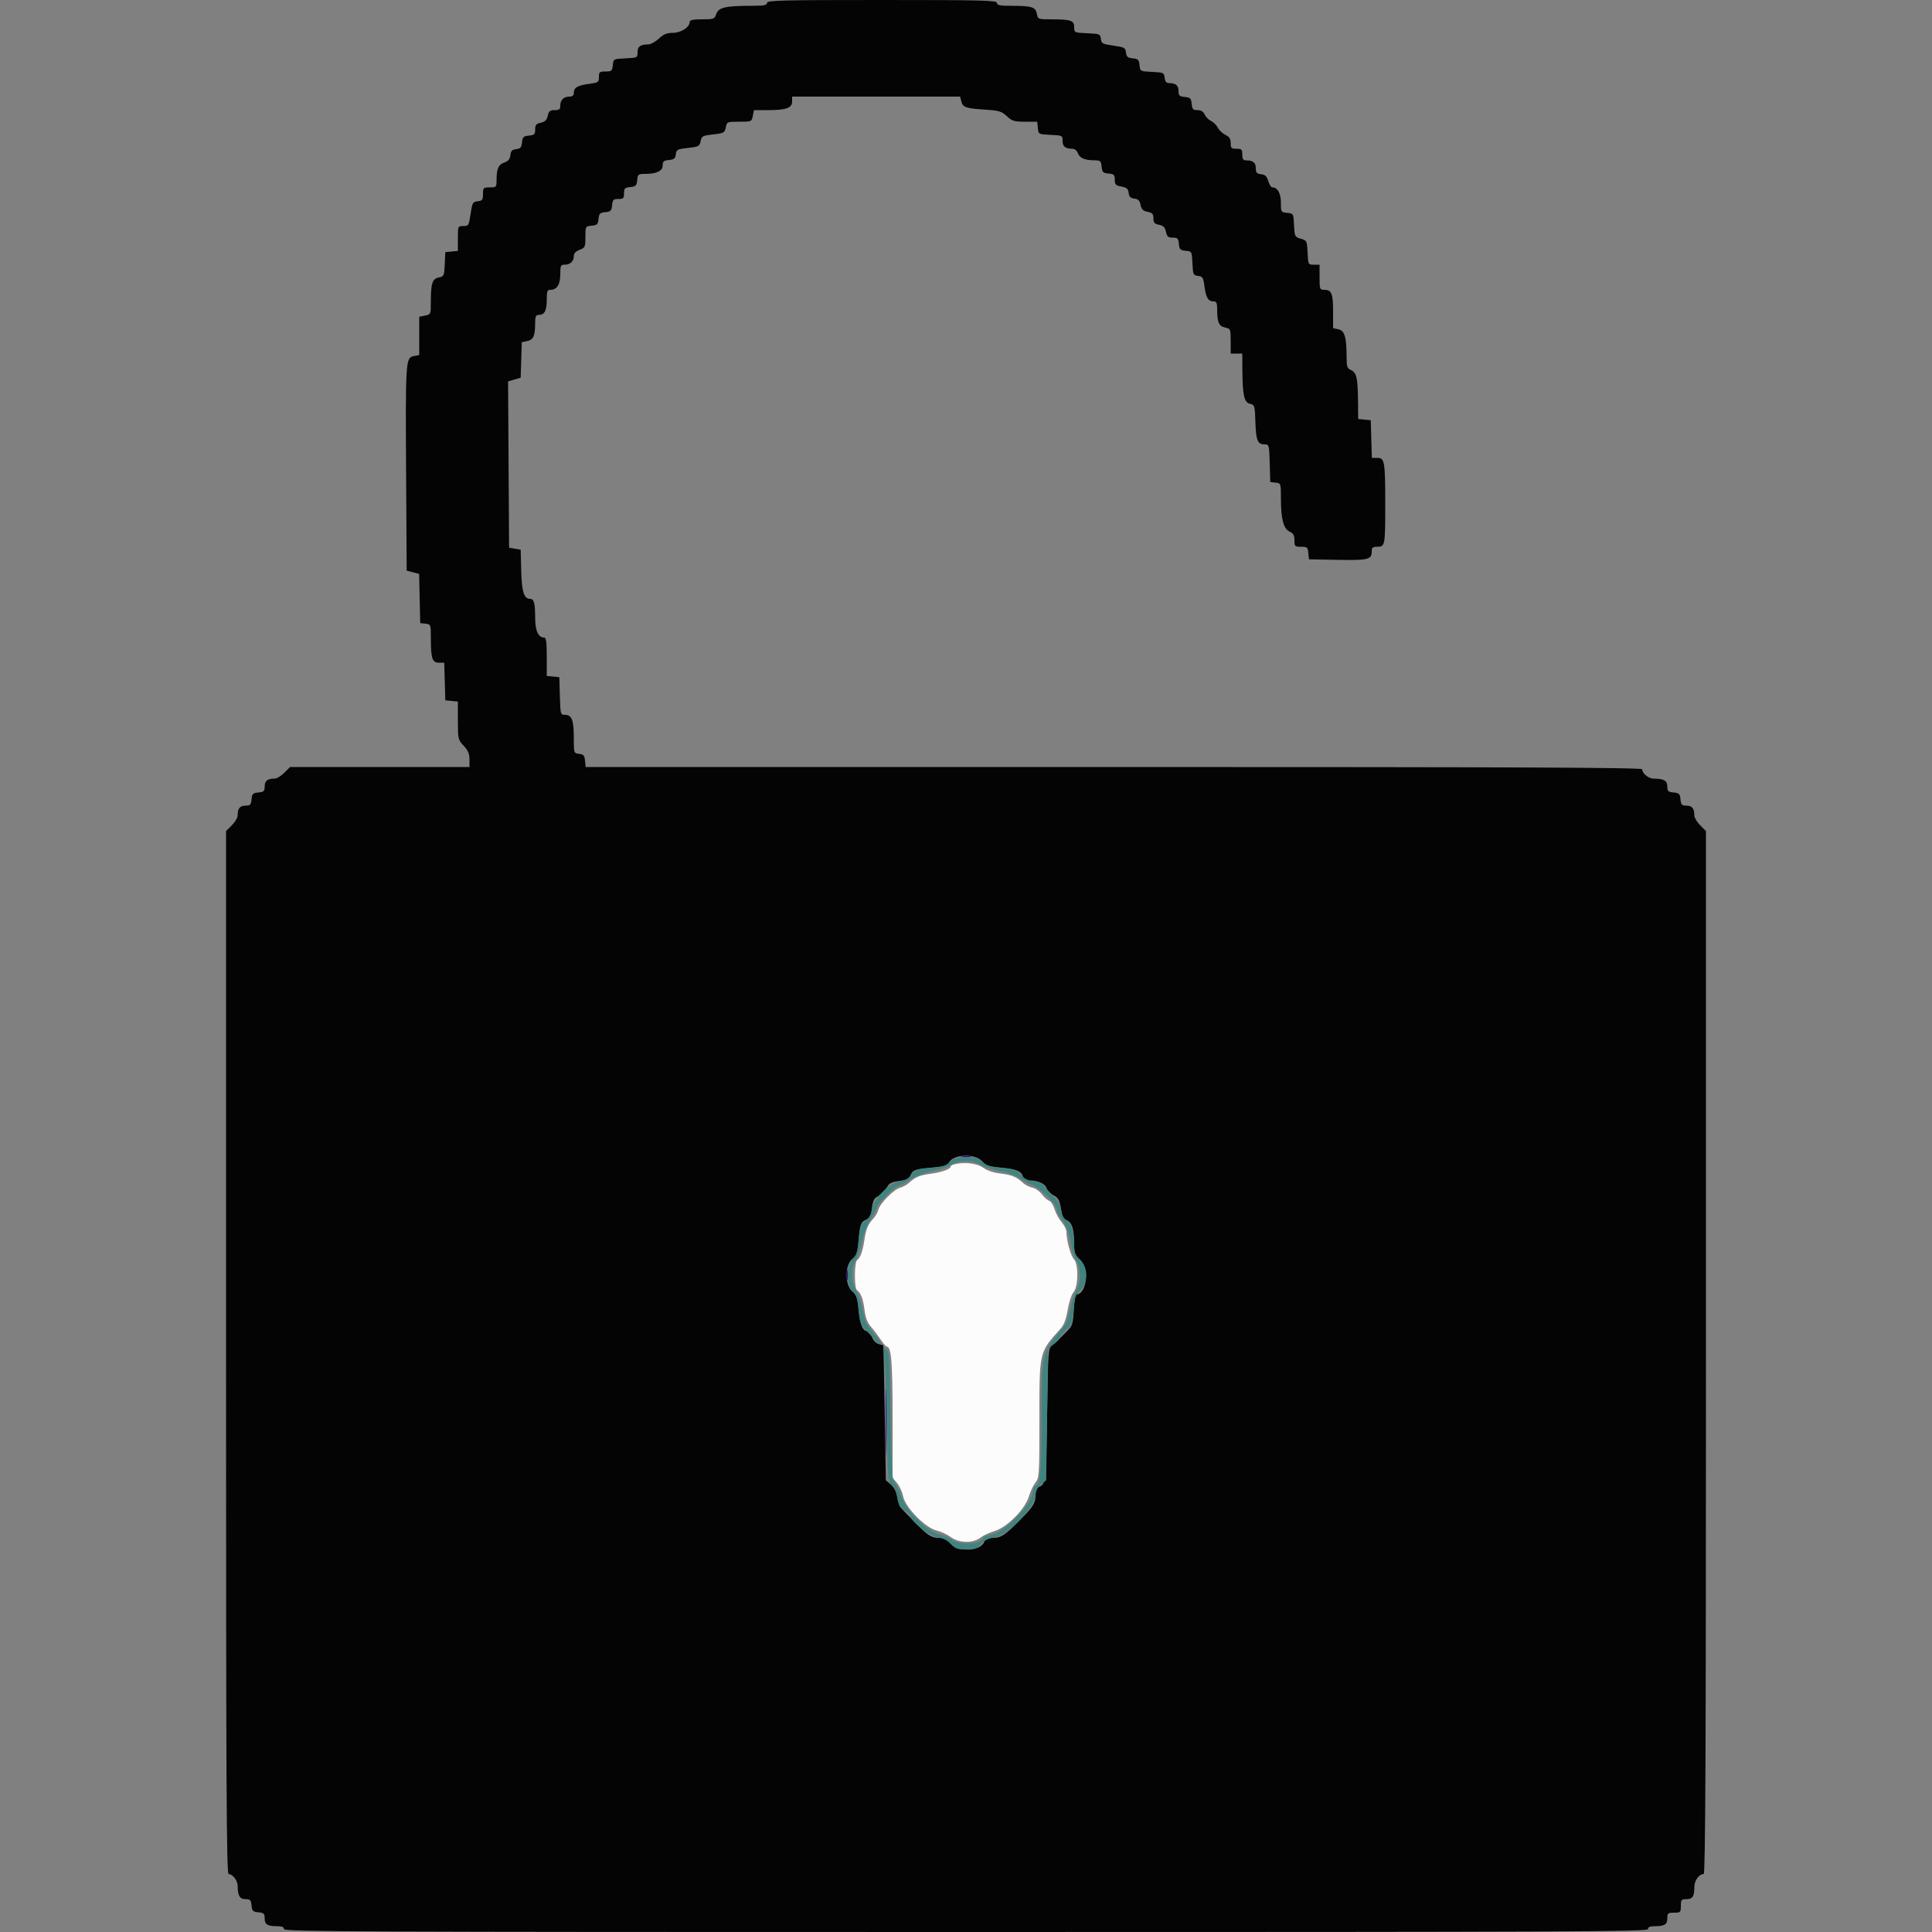 <svg id="svg" version="1.1" xmlns="http://www.w3.org/2000/svg" xmlns:xlink="http://www.w3.org/1999/xlink" width="400" height="400" viewBox="0, 0, 400,400"><rect x="0" y="0" width="400" height="400" fill="#808080" stroke="none"/><g id="svgg"><path id="path0" d="M197.500 241.076 C 197.115 241.176,196.800 241.404,196.800 241.581 C 196.800 242.060,194.865 242.729,192.600 243.033 C 190.400 243.329,189.464 243.723,188.233 244.870 C 187.784 245.288,186.962 245.745,186.408 245.884 C 185.106 246.211,182.211 249.106,181.884 250.408 C 181.745 250.962,181.288 251.784,180.870 252.233 C 179.710 253.478,179.306 254.413,178.985 256.600 C 178.629 259.019,178.112 260.483,177.475 260.877 C 176.862 261.256,176.831 266.720,177.440 267.115 C 178.212 267.615,178.711 268.938,178.999 271.244 C 179.191 272.790,179.592 273.847,180.287 274.644 C 180.842 275.280,181.748 276.475,182.301 277.300 C 182.854 278.125,183.445 278.800,183.614 278.800 C 184.543 278.800,184.800 282.008,184.800 293.629 L 184.800 305.939 185.742 307.069 C 186.261 307.691,186.814 308.905,186.973 309.766 C 187.389 312.025,191.503 316.263,193.856 316.856 C 194.793 317.092,196.144 317.716,196.857 318.242 C 198.554 319.494,201.434 319.561,202.931 318.383 C 203.502 317.934,204.831 317.310,205.885 316.997 C 208.507 316.217,212.206 312.504,213.005 309.850 C 213.318 308.810,213.940 307.494,214.387 306.926 C 215.164 305.938,215.200 305.351,215.200 293.772 C 215.200 279.678,215.109 280.066,219.582 275.081 C 220.290 274.292,220.727 273.130,221.061 271.148 C 221.329 269.557,221.853 267.983,222.267 267.526 C 223.269 266.418,223.316 261.659,222.334 260.677 C 221.681 260.024,220.800 256.813,220.800 255.080 C 220.799 254.596,220.347 253.675,219.796 253.033 C 219.244 252.391,218.586 251.180,218.335 250.341 C 218.084 249.502,217.578 248.720,217.211 248.604 C 216.845 248.487,216.165 247.879,215.702 247.252 C 215.238 246.625,214.350 246.009,213.729 245.883 C 213.108 245.758,212.229 245.307,211.775 244.882 C 210.463 243.652,209.440 243.235,207.046 242.954 C 205.648 242.789,204.326 242.336,203.526 241.745 C 202.281 240.827,199.595 240.528,197.500 241.076 " stroke="none" fill="#fcfcfc" fill-rule="evenodd"></path><path id="path1" d="M158.800 0.600 C 158.800 1.082,158.184 1.200,155.656 1.200 C 150.272 1.200,148.780 1.538,148.319 2.860 C 147.938 3.953,147.817 4.000,145.361 4.000 C 143.501 4.000,142.800 4.145,142.800 4.530 C 142.800 5.626,140.998 6.800,139.317 6.800 C 138.055 6.800,137.393 7.073,136.400 8.000 C 135.693 8.660,134.699 9.200,134.190 9.200 C 132.582 9.200,132.000 9.632,132.000 10.824 C 132.000 11.940,131.953 11.964,129.500 12.081 C 127.000 12.200,127.000 12.200,126.875 13.500 C 126.760 14.690,126.633 14.800,125.375 14.800 C 124.128 14.800,124.000 14.907,124.000 15.948 C 124.000 17.031,123.880 17.113,121.910 17.374 C 119.567 17.685,118.800 18.147,118.800 19.249 C 118.800 19.766,118.513 20.000,117.880 20.000 C 116.708 20.000,116.000 20.708,116.000 21.880 C 116.000 22.630,115.784 22.800,114.832 22.800 C 113.865 22.800,113.619 23.002,113.406 23.974 C 113.212 24.856,112.856 25.212,111.974 25.406 C 111.009 25.618,110.800 25.867,110.800 26.806 C 110.800 27.803,110.634 27.965,109.500 28.075 C 108.363 28.184,108.185 28.360,108.076 29.476 C 107.975 30.525,107.762 30.773,106.876 30.876 C 106.029 30.974,105.772 31.241,105.670 32.131 C 105.576 32.955,105.234 33.369,104.411 33.656 C 103.193 34.081,102.814 34.942,102.805 37.300 C 102.800 38.747,102.750 38.800,101.400 38.800 C 100.072 38.800,100.000 38.870,100.000 40.173 C 100.000 41.374,99.862 41.563,98.900 41.673 C 97.878 41.791,97.774 41.977,97.430 44.300 C 97.076 46.689,97.010 46.800,95.930 46.800 C 94.807 46.800,94.800 46.816,94.800 49.375 L 94.800 51.949 93.500 52.075 L 92.200 52.200 92.081 54.714 C 91.966 57.120,91.912 57.238,90.822 57.456 C 89.498 57.720,89.200 58.665,89.200 62.600 C 89.200 65.058,89.180 65.104,88.000 65.340 L 86.800 65.580 86.800 69.540 L 86.800 73.500 85.631 73.734 C 83.986 74.063,83.942 74.750,84.081 98.175 L 84.200 118.149 85.488 118.483 L 86.776 118.817 86.888 123.908 L 87.000 129.000 88.100 129.127 C 89.180 129.251,89.200 129.303,89.200 131.977 C 89.200 136.282,89.487 137.200,90.836 137.200 L 91.971 137.200 92.086 141.100 L 92.200 145.000 93.500 145.125 L 94.800 145.251 94.800 149.183 C 94.800 153.000,94.835 153.153,96.000 154.400 C 96.908 155.372,97.200 156.064,97.200 157.242 L 97.200 158.800 78.631 158.800 L 60.062 158.800 58.862 160.000 C 58.202 160.660,57.302 161.200,56.863 161.200 C 55.387 161.200,54.800 161.660,54.800 162.817 C 54.800 163.802,54.631 163.966,53.500 164.075 C 52.357 164.185,52.185 164.357,52.075 165.500 C 51.966 166.631,51.802 166.800,50.817 166.800 C 49.660 166.800,49.200 167.387,49.200 168.863 C 49.200 169.302,48.660 170.202,48.000 170.862 L 46.800 172.062 46.800 280.031 C 46.800 370.207,46.889 388.000,47.338 388.000 C 48.163 388.000,49.199 389.350,49.205 390.431 C 49.217 392.474,49.641 393.200,50.821 393.200 C 51.802 393.200,51.966 393.370,52.075 394.500 C 52.185 395.643,52.357 395.815,53.500 395.925 C 54.631 396.034,54.800 396.198,54.800 397.183 C 54.800 398.447,55.374 398.800,57.433 398.800 C 58.381 398.800,58.800 398.984,58.800 399.400 C 58.800 399.932,74.756 400.000,200.000 400.000 C 325.244 400.000,341.200 399.932,341.200 399.400 C 341.200 398.984,341.619 398.800,342.567 398.800 C 344.638 398.800,345.200 398.449,345.200 397.157 C 345.200 396.101,345.323 396.000,346.600 396.000 C 347.933 396.000,348.000 395.933,348.000 394.600 C 348.000 393.323,348.101 393.200,349.157 393.200 C 350.439 393.200,350.800 392.636,350.800 390.629 C 350.800 389.341,351.785 388.000,352.731 388.000 C 353.088 388.000,353.200 362.268,353.200 280.031 L 353.200 172.062 352.000 170.862 C 351.340 170.202,350.800 169.302,350.800 168.863 C 350.800 167.387,350.340 166.800,349.183 166.800 C 348.198 166.800,348.034 166.631,347.925 165.500 C 347.815 164.357,347.643 164.185,346.500 164.075 C 345.370 163.966,345.200 163.802,345.200 162.821 C 345.200 161.629,344.475 161.217,342.362 161.205 C 341.310 161.200,340.000 160.126,340.000 159.269 C 340.000 158.912,313.937 158.800,230.625 158.800 L 121.251 158.800 121.125 157.500 C 121.021 156.417,120.817 156.179,119.900 156.073 C 118.802 155.947,118.800 155.940,118.800 152.747 C 118.800 149.089,118.387 148.000,117.000 148.000 C 116.046 148.000,116.027 147.931,115.914 144.100 L 115.800 140.200 114.500 140.075 L 113.200 139.949 113.200 135.975 C 113.200 132.912,113.077 132.000,112.662 132.000 C 111.443 132.000,110.800 130.584,110.800 127.901 C 110.800 124.971,110.556 124.000,109.819 124.000 C 108.486 124.000,108.030 122.607,107.914 118.188 L 107.800 113.806 106.600 113.599 L 105.400 113.392 105.296 96.180 L 105.192 78.968 106.496 78.584 L 107.800 78.200 107.915 74.529 L 108.029 70.857 109.174 70.606 C 110.448 70.326,110.786 69.553,110.795 66.900 C 110.799 65.532,110.940 65.200,111.520 65.200 C 112.729 65.200,113.200 64.337,113.200 62.120 C 113.200 60.293,113.307 60.000,113.971 60.000 C 115.306 60.000,116.000 58.895,116.000 56.771 C 116.000 54.981,116.084 54.800,116.920 54.800 C 118.064 54.800,118.800 54.098,118.800 53.008 C 118.800 52.450,119.196 52.026,120.000 51.722 C 121.134 51.294,121.200 51.148,121.200 49.060 C 121.200 46.860,121.205 46.850,122.500 46.725 C 123.638 46.616,123.815 46.440,123.924 45.324 C 124.031 44.212,124.212 44.031,125.324 43.924 C 126.440 43.815,126.616 43.638,126.725 42.500 C 126.836 41.357,126.992 41.200,128.025 41.200 C 129.058 41.200,129.200 41.058,129.200 40.025 C 129.200 38.992,129.357 38.836,130.500 38.725 C 131.643 38.615,131.815 38.443,131.925 37.300 C 132.043 36.079,132.145 36.000,133.599 36.000 C 135.962 36.000,137.200 35.393,137.200 34.235 C 137.200 33.417,137.419 33.230,138.500 33.125 C 139.567 33.023,139.822 32.811,139.922 31.949 C 140.034 30.981,140.233 30.877,142.436 30.628 C 144.656 30.377,144.845 30.276,145.055 29.226 C 145.265 28.177,145.455 28.075,147.655 27.826 C 149.881 27.574,150.043 27.484,150.264 26.379 C 150.496 25.221,150.546 25.200,153.060 25.200 C 155.584 25.200,155.623 25.183,155.860 24.000 L 156.100 22.800 159.024 22.800 C 162.749 22.800,164.000 22.350,164.000 21.010 L 164.000 20.000 181.392 20.000 L 198.785 20.000 199.028 20.971 C 199.344 22.229,199.923 22.433,203.919 22.697 C 206.863 22.890,207.377 23.045,208.462 24.058 C 209.540 25.065,209.984 25.200,212.217 25.200 L 214.749 25.200 214.875 26.500 C 215.000 27.800,215.000 27.800,217.500 27.919 C 219.953 28.036,220.000 28.060,220.000 29.176 C 220.000 30.335,220.585 30.800,222.043 30.800 C 222.492 30.800,222.972 31.199,223.179 31.745 C 223.562 32.752,224.608 33.186,226.675 33.195 C 227.819 33.199,227.962 33.333,228.075 34.500 C 228.185 35.643,228.357 35.815,229.500 35.925 C 230.638 36.035,230.800 36.195,230.800 37.207 C 230.800 38.209,230.985 38.398,232.177 38.622 C 233.289 38.831,233.578 39.085,233.677 39.940 C 233.771 40.749,234.050 41.029,234.854 41.122 C 235.662 41.216,235.964 41.522,236.146 42.431 C 236.330 43.352,236.653 43.671,237.592 43.858 C 238.585 44.057,238.800 44.296,238.800 45.200 C 238.800 46.095,239.017 46.343,239.964 46.533 C 240.857 46.711,241.191 47.050,241.396 47.983 C 241.618 48.993,241.858 49.200,242.806 49.200 C 243.803 49.200,243.965 49.366,244.075 50.500 C 244.184 51.639,244.359 51.815,245.482 51.924 C 246.757 52.047,246.764 52.059,246.882 54.524 C 246.994 56.864,247.058 57.007,248.051 57.122 C 248.993 57.231,249.131 57.460,249.377 59.312 C 249.685 61.634,250.150 62.400,251.249 62.400 C 251.865 62.400,252.001 62.706,252.005 64.100 C 252.014 66.762,252.351 67.526,253.641 67.809 C 254.773 68.058,254.800 68.123,254.800 70.632 L 254.800 73.200 256.000 73.200 L 257.200 73.200 257.223 76.700 C 257.257 81.852,257.592 83.315,258.804 83.600 C 259.762 83.825,259.804 83.971,259.917 87.396 C 260.042 91.219,260.367 92.000,261.834 92.000 C 262.745 92.000,262.774 92.110,262.886 95.900 L 263.000 99.800 264.100 99.927 C 265.200 100.053,265.200 100.054,265.202 103.327 C 265.205 107.491,265.747 109.502,267.024 110.084 C 267.775 110.426,268.000 110.836,268.000 111.864 C 268.000 113.119,268.083 113.200,269.375 113.200 C 270.633 113.200,270.760 113.310,270.875 114.500 L 271.000 115.800 276.946 115.911 C 283.297 116.029,284.000 115.854,284.000 114.151 C 284.000 113.369,284.205 113.200,285.157 113.200 C 286.751 113.200,286.800 112.942,286.800 104.617 C 286.800 95.511,286.682 94.800,285.164 94.800 L 284.029 94.800 283.914 90.900 L 283.800 87.000 282.500 86.875 L 281.200 86.749 281.160 82.875 C 281.112 78.223,280.854 77.125,279.687 76.605 C 278.938 76.272,278.800 75.892,278.800 74.161 C 278.800 69.861,278.414 68.467,277.148 68.189 L 276.000 67.936 276.000 64.448 C 276.000 60.730,275.692 60.000,274.120 60.000 C 273.254 60.000,273.200 59.846,273.200 57.400 L 273.200 54.800 272.019 54.800 C 270.850 54.800,270.837 54.775,270.719 52.300 C 270.603 49.869,270.565 49.790,269.317 49.422 C 268.076 49.056,268.030 48.966,267.917 46.622 C 267.800 44.210,267.795 44.199,266.500 44.075 C 265.229 43.952,265.200 43.906,265.200 42.003 C 265.200 40.069,264.508 38.800,263.454 38.800 C 263.185 38.800,262.793 38.215,262.583 37.500 C 262.287 36.497,261.949 36.171,261.100 36.073 C 260.189 35.969,260.000 35.752,260.000 34.816 C 260.000 33.667,259.412 33.200,257.967 33.200 C 257.381 33.200,257.200 32.916,257.200 32.000 C 257.200 30.933,257.067 30.800,256.000 30.800 C 254.938 30.800,254.800 30.664,254.800 29.622 C 254.800 28.734,254.532 28.315,253.712 27.922 C 253.113 27.635,252.412 26.976,252.154 26.458 C 251.896 25.940,251.260 25.307,250.742 25.051 C 250.224 24.795,249.622 24.184,249.405 23.693 C 249.137 23.087,248.663 22.800,247.930 22.800 C 247.005 22.800,246.833 22.615,246.725 21.500 C 246.615 20.357,246.443 20.185,245.300 20.075 C 244.169 19.966,244.000 19.802,244.000 18.817 C 244.000 17.674,243.412 17.200,241.994 17.200 C 241.483 17.200,241.214 16.858,241.127 16.100 C 241.005 15.047,240.894 14.995,238.524 14.882 C 236.059 14.764,236.047 14.757,235.924 13.482 C 235.816 12.365,235.636 12.184,234.524 12.076 C 233.475 11.975,233.227 11.762,233.124 10.876 C 233.009 9.882,232.811 9.773,230.521 9.447 C 228.253 9.124,228.033 9.006,227.921 8.047 C 227.805 7.047,227.679 6.995,225.100 6.882 C 222.429 6.765,222.400 6.751,222.400 5.628 C 222.400 4.245,221.736 4.013,217.750 4.005 C 214.934 4.000,214.897 3.986,214.670 2.852 C 214.390 1.449,213.649 1.213,209.500 1.205 C 207.014 1.201,206.400 1.081,206.400 0.600 C 206.400 0.073,203.489 0.000,182.600 0.000 C 161.711 0.000,158.800 0.073,158.800 0.600 M203.402 240.484 C 204.104 241.301,204.754 241.518,207.164 241.742 C 210.446 242.047,211.433 242.442,211.800 243.600 C 211.976 244.155,212.405 244.400,213.201 244.400 C 214.924 244.400,216.451 245.110,216.690 246.021 C 216.806 246.467,217.406 247.093,218.022 247.412 C 219.174 248.007,219.356 248.364,219.772 250.839 C 219.936 251.819,220.312 252.414,220.950 252.704 C 221.996 253.181,222.400 254.570,222.400 257.690 C 222.400 259.384,222.578 259.845,223.600 260.800 C 225.570 262.640,225.001 268.000,222.836 268.000 C 222.653 268.000,222.419 269.445,222.317 271.212 C 222.142 274.229,222.048 274.505,220.765 275.769 C 220.014 276.509,219.220 277.321,219.000 277.573 C 218.780 277.826,218.240 278.281,217.800 278.584 C 217.034 279.111,216.992 279.703,216.800 292.667 C 216.596 306.471,216.497 307.388,215.163 307.812 C 214.582 307.996,214.400 308.431,214.400 309.638 C 214.400 311.209,213.863 312.036,210.949 314.949 C 208.036 317.863,207.209 318.400,205.638 318.400 C 204.449 318.400,203.995 318.584,203.819 319.139 C 203.182 321.147,198.531 321.453,196.800 319.600 C 195.948 318.687,195.327 318.400,194.208 318.400 C 192.795 318.400,191.804 317.711,189.112 314.857 C 188.830 314.558,188.024 313.743,187.319 313.046 C 186.437 312.173,185.950 311.229,185.756 310.016 C 185.570 308.850,185.123 307.952,184.437 307.362 L 183.400 306.471 183.172 292.535 C 183.047 284.871,182.912 278.575,182.872 278.543 C 182.832 278.512,182.392 278.384,181.894 278.259 C 181.366 278.127,180.796 277.524,180.528 276.816 C 180.276 276.147,179.827 275.600,179.531 275.600 C 178.607 275.600,178.018 274.133,177.740 271.137 C 177.514 268.711,177.306 268.109,176.436 267.360 C 174.893 266.033,174.900 261.936,176.447 260.662 C 177.338 259.928,177.531 259.374,177.746 256.934 C 178.056 253.419,178.203 253.018,179.366 252.488 C 180.084 252.161,180.336 251.648,180.502 250.174 C 180.638 248.964,180.964 248.140,181.403 247.894 C 182.283 247.402,183.402 246.283,183.894 245.403 C 184.140 244.964,184.964 244.638,186.174 244.502 C 187.648 244.336,188.161 244.084,188.488 243.366 C 189.022 242.194,189.469 242.035,193.077 241.730 C 195.418 241.532,196.122 241.320,196.444 240.717 C 197.419 238.896,201.906 238.746,203.402 240.484 " stroke="none" fill="#040404" fill-rule="evenodd"></path><path id="path2" d="" stroke="none" fill="#c010080" fill-rule="evenodd"></path><path id="path3" d="M196.681 240.546 C 195.963 241.317,195.223 241.545,192.686 241.781 C 189.902 242.040,189.484 242.190,188.743 243.191 C 188.173 243.962,187.421 244.390,186.329 244.565 C 184.104 244.921,180.921 248.104,180.565 250.329 C 180.390 251.421,179.962 252.173,179.191 252.743 C 178.190 253.484,178.040 253.902,177.781 256.686 C 177.545 259.223,177.317 259.963,176.546 260.681 C 175.159 261.973,175.165 266.002,176.557 267.393 C 177.317 268.153,177.571 268.952,177.793 271.275 C 178.036 273.830,178.231 274.363,179.336 275.490 C 180.031 276.199,180.915 277.144,181.300 277.590 C 181.685 278.035,182.202 278.400,182.449 278.400 C 182.695 278.400,182.042 277.399,180.998 276.177 C 179.395 274.300,179.017 273.529,178.581 271.239 C 178.296 269.746,177.690 267.911,177.233 267.162 C 176.165 265.409,176.139 262.634,177.175 260.935 C 177.599 260.239,178.164 258.529,178.430 257.135 C 178.712 255.656,179.473 253.680,180.257 252.392 C 180.996 251.178,181.600 250.030,181.600 249.841 C 181.600 249.365,185.309 245.623,185.792 245.610 C 186.008 245.605,187.178 244.996,188.392 244.257 C 189.680 243.473,191.656 242.712,193.135 242.430 C 194.529 242.164,196.239 241.599,196.935 241.175 C 198.601 240.158,201.410 240.165,203.090 241.190 C 203.800 241.623,205.600 242.196,207.090 242.463 C 208.601 242.735,210.331 243.342,211.000 243.836 C 211.660 244.323,212.877 245.001,213.705 245.342 C 215.522 246.092,218.800 249.313,218.800 250.348 C 218.800 250.757,219.165 251.556,219.611 252.123 C 220.714 253.526,221.447 255.422,221.781 257.741 C 221.935 258.808,222.407 260.248,222.829 260.941 C 223.843 262.603,223.856 265.711,222.856 267.138 C 222.447 267.722,221.882 269.437,221.602 270.948 C 221.259 272.792,220.747 274.108,220.044 274.948 C 215.522 280.355,215.682 279.635,215.634 294.881 C 215.601 305.118,215.349 307.600,214.341 307.600 C 214.158 307.600,213.890 308.365,213.744 309.300 C 213.353 311.803,207.803 317.353,205.300 317.744 C 204.365 317.890,203.600 318.158,203.600 318.341 C 203.600 319.682,198.633 320.013,197.060 318.776 C 196.484 318.323,195.350 317.844,194.541 317.713 C 192.248 317.341,187.396 312.555,186.602 309.883 C 186.273 308.774,185.688 307.518,185.302 307.092 C 184.672 306.397,184.580 304.972,184.400 293.173 C 184.214 280.972,184.146 279.976,183.448 279.314 C 182.720 278.623,182.705 278.633,182.998 279.600 C 183.165 280.150,183.414 286.506,183.551 293.724 C 183.795 306.583,183.818 306.861,184.671 307.524 C 185.249 307.973,185.636 308.854,185.823 310.149 C 186.052 311.725,186.324 312.222,187.250 312.749 C 187.880 313.107,188.396 313.559,188.397 313.753 C 188.405 314.822,192.513 318.091,194.119 318.306 C 195.258 318.459,196.142 318.897,196.860 319.666 C 197.762 320.630,198.233 320.800,200.000 320.800 C 201.767 320.800,202.238 320.630,203.140 319.666 C 203.859 318.896,204.742 318.459,205.884 318.306 C 208.387 317.971,213.979 312.370,214.293 309.884 C 214.440 308.720,214.829 307.934,215.553 307.339 L 216.600 306.477 216.800 292.826 L 217.000 279.176 218.300 278.159 C 219.015 277.600,219.600 276.943,219.600 276.700 C 219.600 276.457,220.149 275.795,220.820 275.229 C 221.922 274.300,222.064 273.910,222.286 271.200 C 222.500 268.585,222.677 268.064,223.666 267.140 C 225.350 265.564,225.318 262.404,223.600 260.800 C 222.587 259.853,222.400 259.377,222.398 257.740 C 222.395 255.013,221.732 252.896,220.788 252.596 C 220.240 252.422,219.920 251.843,219.736 250.689 C 219.541 249.472,219.009 248.563,217.735 247.271 C 216.781 246.303,216.000 245.371,216.000 245.201 C 216.000 245.030,215.166 244.766,214.147 244.613 C 212.811 244.413,212.027 244.018,211.339 243.201 C 210.502 242.205,210.016 242.032,207.361 241.783 C 204.941 241.557,204.146 241.310,203.386 240.550 C 202.002 239.165,197.969 239.163,196.681 240.546 " stroke="none" fill="#408480" fill-rule="evenodd"></path><path id="path4" d="M199.100 239.482 C 199.595 239.578,200.405 239.578,200.900 239.482 C 201.395 239.387,200.990 239.309,200.000 239.309 C 199.010 239.309,198.605 239.387,199.100 239.482 M175.309 264.000 C 175.309 264.990,175.387 265.395,175.482 264.900 C 175.578 264.405,175.578 263.595,175.482 263.100 C 175.387 262.605,175.309 263.010,175.309 264.000 M183.376 294.400 C 183.376 300.670,183.432 303.235,183.499 300.100 C 183.567 296.965,183.567 291.835,183.499 288.700 C 183.432 285.565,183.376 288.130,183.376 294.400 " stroke="none" fill="#400484" fill-rule="evenodd"></path></g></svg>